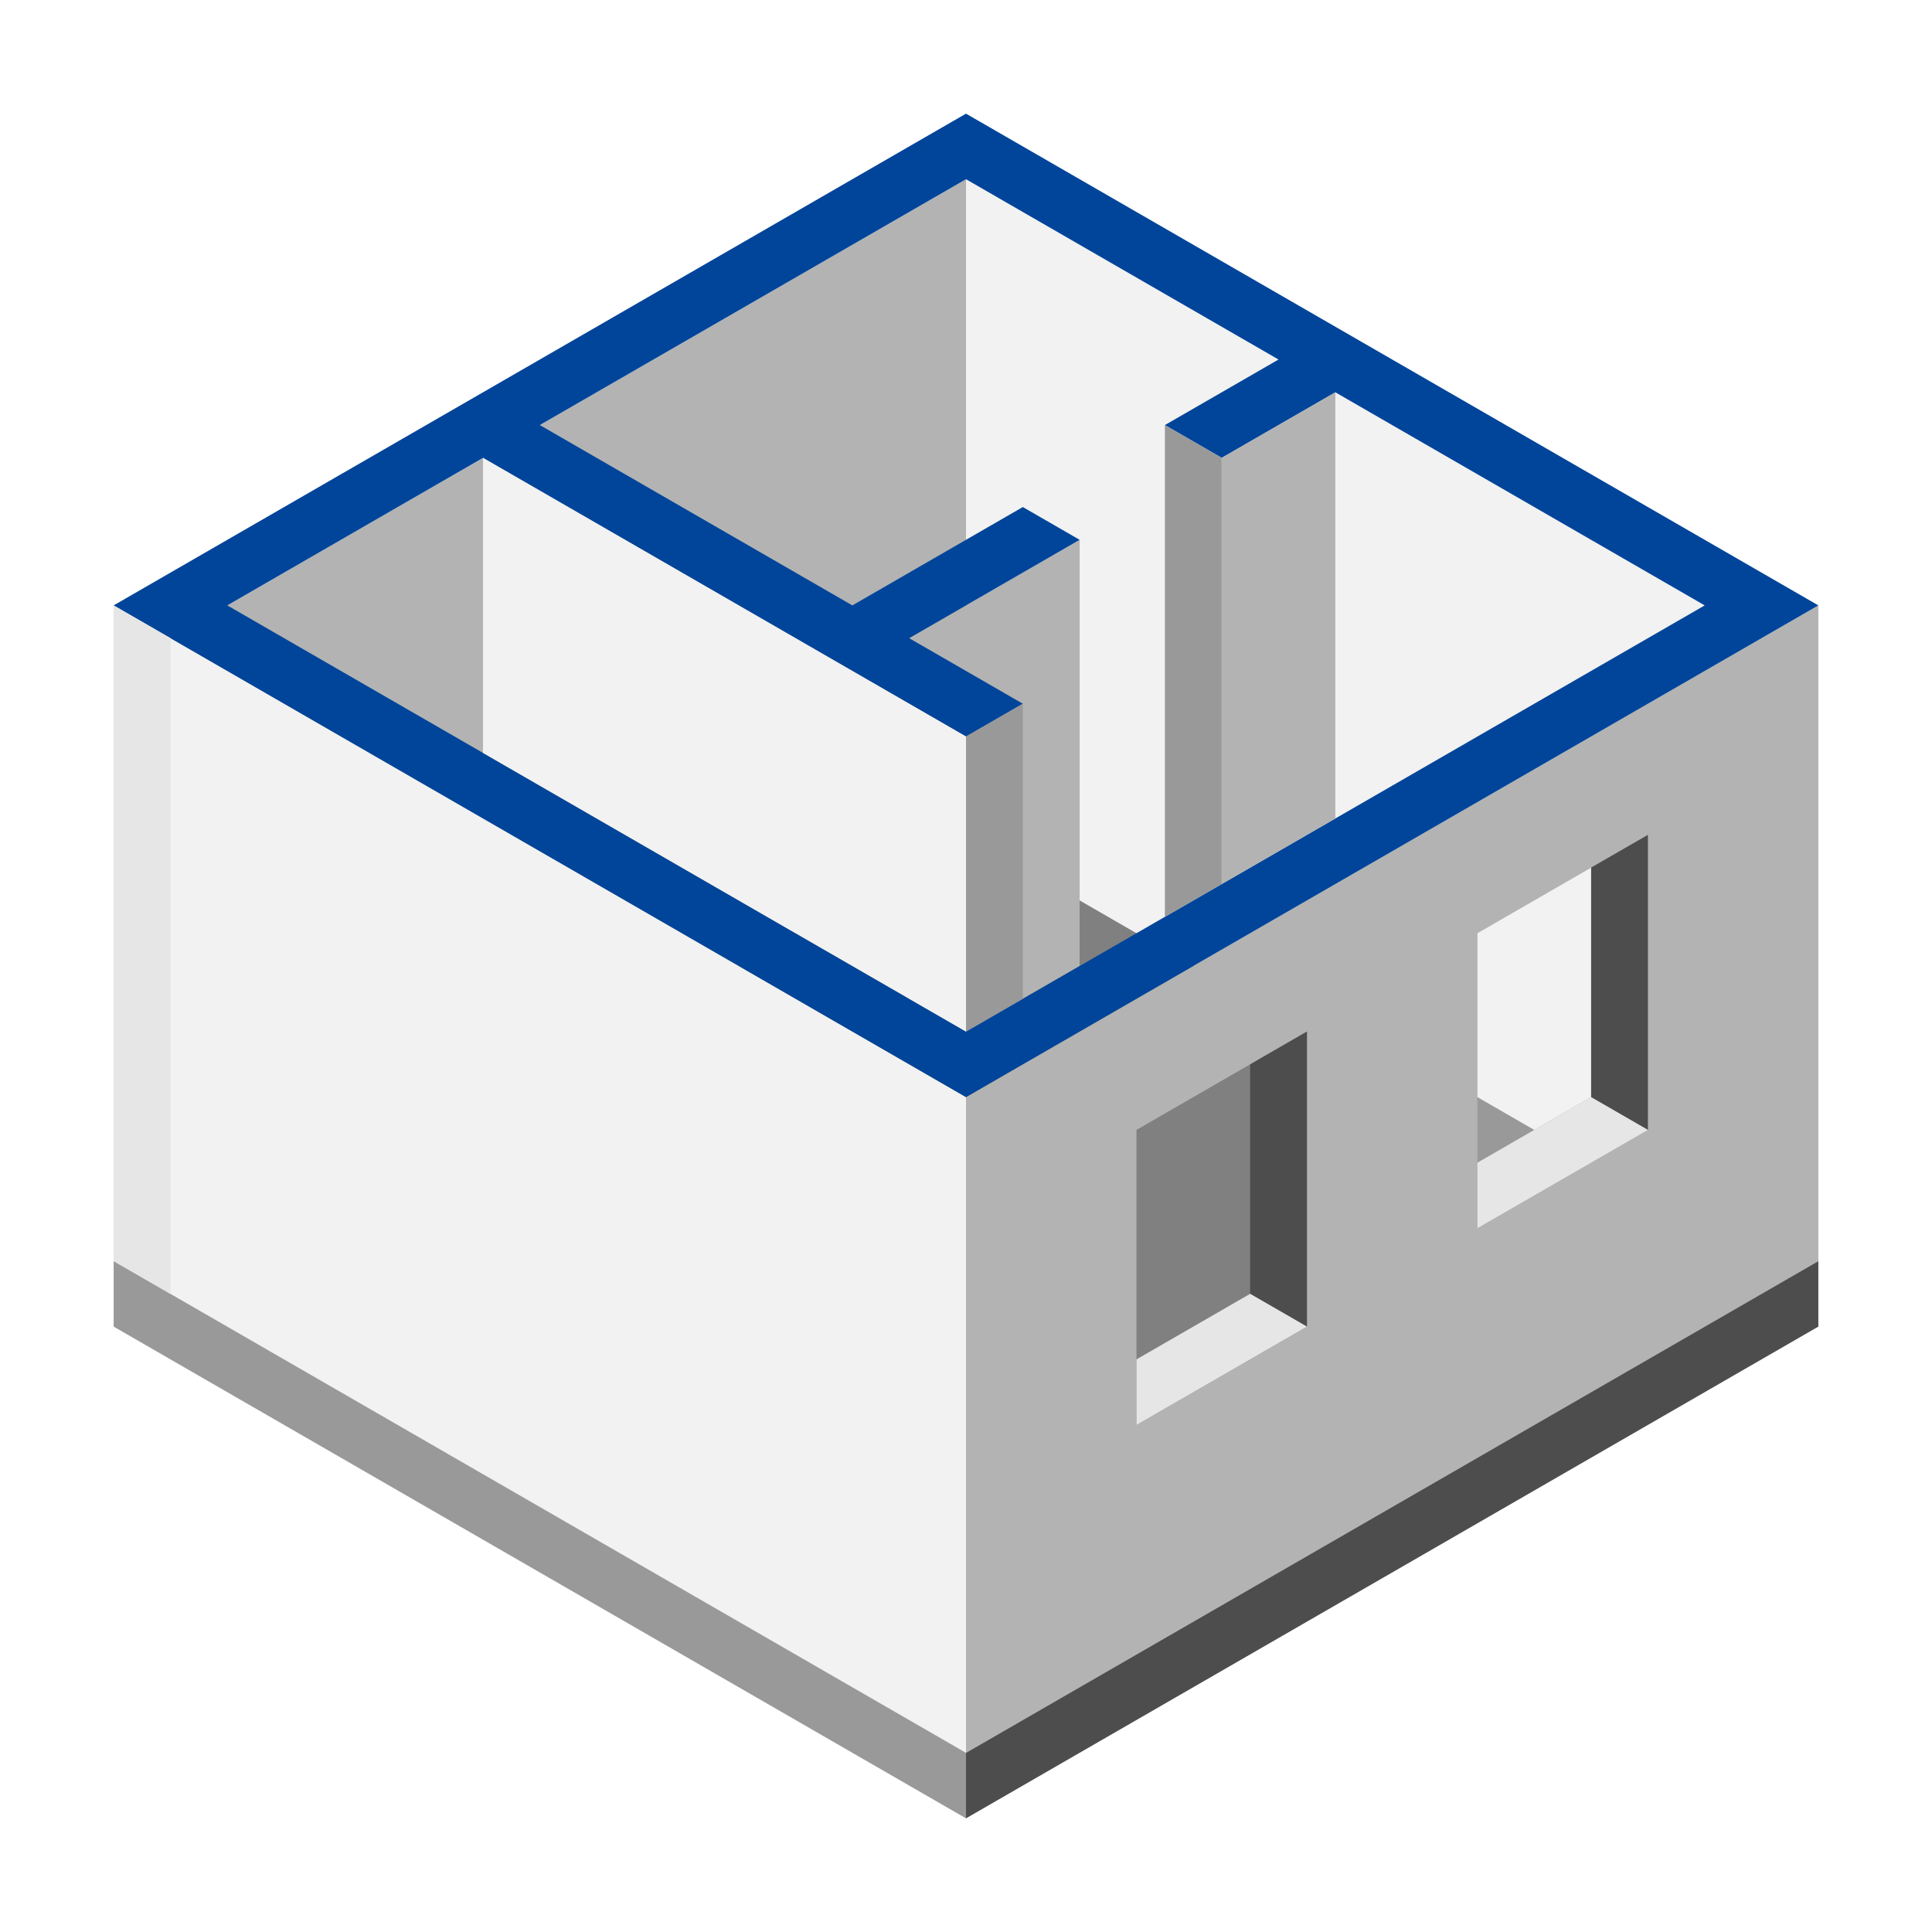 <svg width="68" height="68" fill="none" xmlns="http://www.w3.org/2000/svg"><g filter="url(#filter0_d)"><path d="M4 40.385l30-17.308 30 17.308-30 17.307L4 40.385z" fill="gray"/><path d="M4 40.385l30 17.307V60L4 42.692v-2.307z" fill="#999"/><path d="M64 40.385L34 57.692V60l30-17.308v-2.307z" fill="#4D4D4D"/><path d="M34 2.308v23.077L6 41.538V18.462L34 2.308z" fill="#B3B3B3"/><path d="M34 2.308v23.077l28 16.153V18.462L34 2.308zM4 40.385l30 17.307V34.615L4 17.308v23.077z" fill="#F2F2F2"/><path d="M64 40.385V17.308L34 34.615v23.077l30-17.307zM38 15v15l-6 3.462v-15L38 15z" fill="#B3B3B3"/><path d="M34 0L4 17.308l30 17.307 30-17.307L34 0zm0 32.308l-26-15 9-5.193 17 9.808 2-1.154-4-2.307L38 15l-2-1.154-6 3.462-11-6.347 15-8.653 11 6.346-4 2.307 2 1.154 4-2.307 13 7.5-26 15z" fill="#00459A"/><path d="M17 12.115l17 9.808v10.385L17 22.5V12.115z" fill="#F2F2F2"/><path d="M41 10.961V28.27l2-1.154v-15l-2-1.154z" fill="#999"/><path d="M43 27.115l4-2.307v-15l-4 2.307v15z" fill="#B3B3B3"/><path d="M36 31.154V20.769l-2 1.154v10.385l2-1.154z" fill="#999"/><path d="M46 32.308l-6 3.461v10.385l6-3.462V32.308z" fill="gray"/><path d="M44 33.462v8.076l2 1.154V32.308l-2 1.154z" fill="#4D4D4D"/><path d="M40 46.154l6-3.462-2-1.154-4 2.308v2.308z" fill="#E6E6E6"/><path d="M58 25.385l-6 3.461v10.385l6-3.462V25.385z" fill="#999"/><path d="M56 26.538v8.077l2 1.154V25.385l-2 1.153z" fill="#4D4D4D"/><path d="M52 39.23l6-3.46-2-1.155-4 2.308v2.308z" fill="#E6E6E6"/><path d="M52 28.846l4-2.308v8.077l-2 1.154-2-1.154v-5.769z" fill="#F2F2F2"/><path d="M4 17.308l2 1.154v23.076l-2-1.153V17.308z" fill="#E6E6E6"/></g><defs><filter id="filter0_d" x="0" y="0" width="68" height="68" filterUnits="userSpaceOnUse" color-interpolation-filters="sRGB"><feFlood flood-opacity="0" result="BackgroundImageFix"/><feColorMatrix in="SourceAlpha" values="0 0 0 0 0 0 0 0 0 0 0 0 0 0 0 0 0 0 127 0"/><feOffset dy="4"/><feGaussianBlur stdDeviation="2"/><feColorMatrix values="0 0 0 0 0 0 0 0 0 0 0 0 0 0 0 0 0 0 0.25 0"/><feBlend in2="BackgroundImageFix" result="effect1_dropShadow"/><feBlend in="SourceGraphic" in2="effect1_dropShadow" result="shape"/></filter></defs></svg>